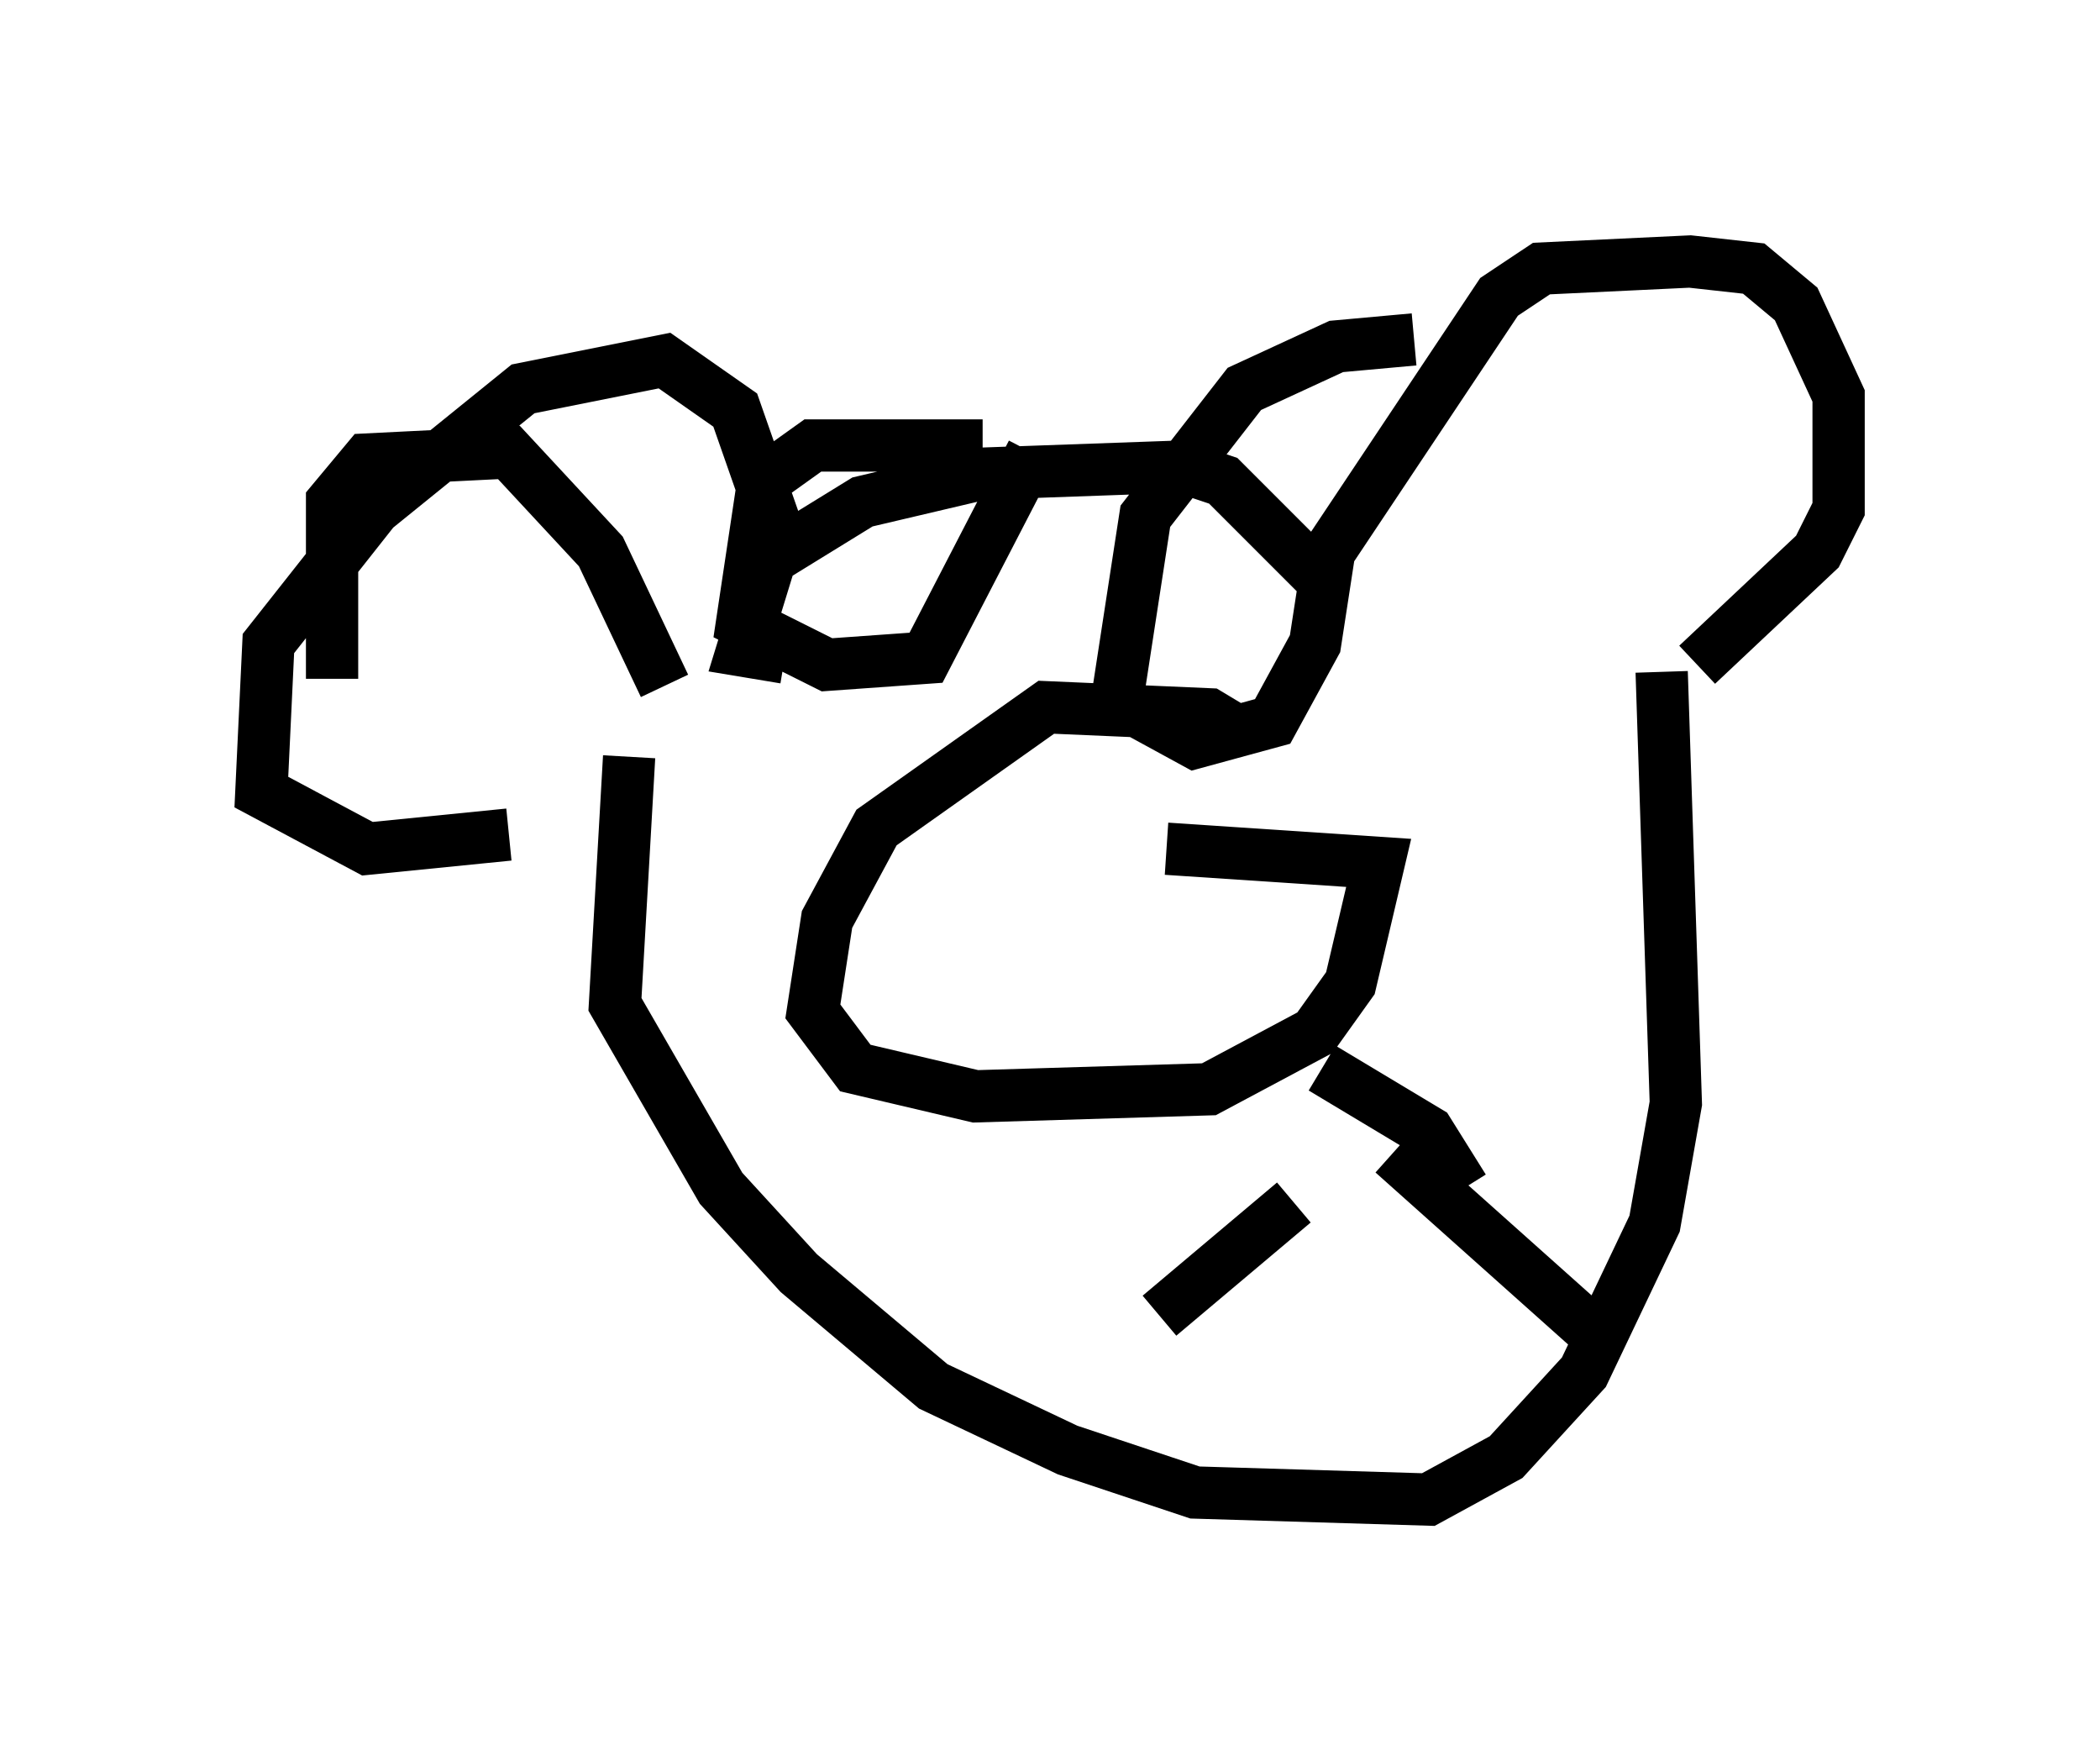 <?xml version="1.0" encoding="utf-8" ?>
<svg baseProfile="full" height="33.68" version="1.1" width="40.176" xmlns="http://www.w3.org/2000/svg" xmlns:ev="http://www.w3.org/2001/xml-events" xmlns:xlink="http://www.w3.org/1999/xlink"><defs /><rect fill="white" height="33.68" width="40.176" x="0" y="0" /><path d="M7.706, 17.72 m-1.353, -4.736 l0.0, -3.383 0.677, -0.812 l2.706, -0.135 1.759, 1.894 l1.218, 2.571 m2.3, -0.541 l-0.812, -0.135 0.541, -1.759 l1.759, -1.083 2.3, -0.541 l3.789, -0.135 0.812, 0.271 l1.759, 1.759 3.518, -5.277 l0.812, -0.541 2.842, -0.135 l1.218, 0.135 0.812, 0.677 l0.812, 1.759 0.0, 2.165 l-0.406, 0.812 -2.3, 2.165 m-17.456, -2.165 l-0.947, -2.706 -1.353, -0.947 l-2.706, 0.541 -2.842, 2.3 l-2.03, 2.571 -0.135, 2.842 l2.03, 1.083 2.706, -0.271 m2.3, -1.488 l-0.271, 4.736 2.03, 3.518 l1.488, 1.624 2.571, 2.165 l2.571, 1.218 2.436, 0.812 l4.465, 0.135 1.488, -0.812 l1.488, -1.624 1.353, -2.842 l0.406, -2.3 -0.271, -8.254 m-7.984, 1.218 l-0.677, -0.406 -3.112, -0.135 l-3.248, 2.3 -0.947, 1.759 l-0.271, 1.759 0.812, 1.083 l2.3, 0.541 4.465, -0.135 l2.03, -1.083 0.677, -0.947 l0.541, -2.3 -4.059, -0.271 m-3.518, -7.713 l-3.248, 0.0 -0.947, 0.677 l-0.406, 2.706 1.624, 0.812 l1.894, -0.135 2.03, -3.924 m7.307, -2.165 l-1.488, 0.135 -1.759, 0.812 l-1.894, 2.436 -0.541, 3.518 l1.488, 0.812 1.488, -0.406 l0.812, -1.488 0.271, -1.759 m-3.248, 14.614 l2.571, -2.165 m0.541, -2.571 l2.03, 1.218 0.677, 1.083 m-1.353, -0.677 l3.789, 3.383 " fill="none" stroke="black" stroke-width="1" /></svg>
